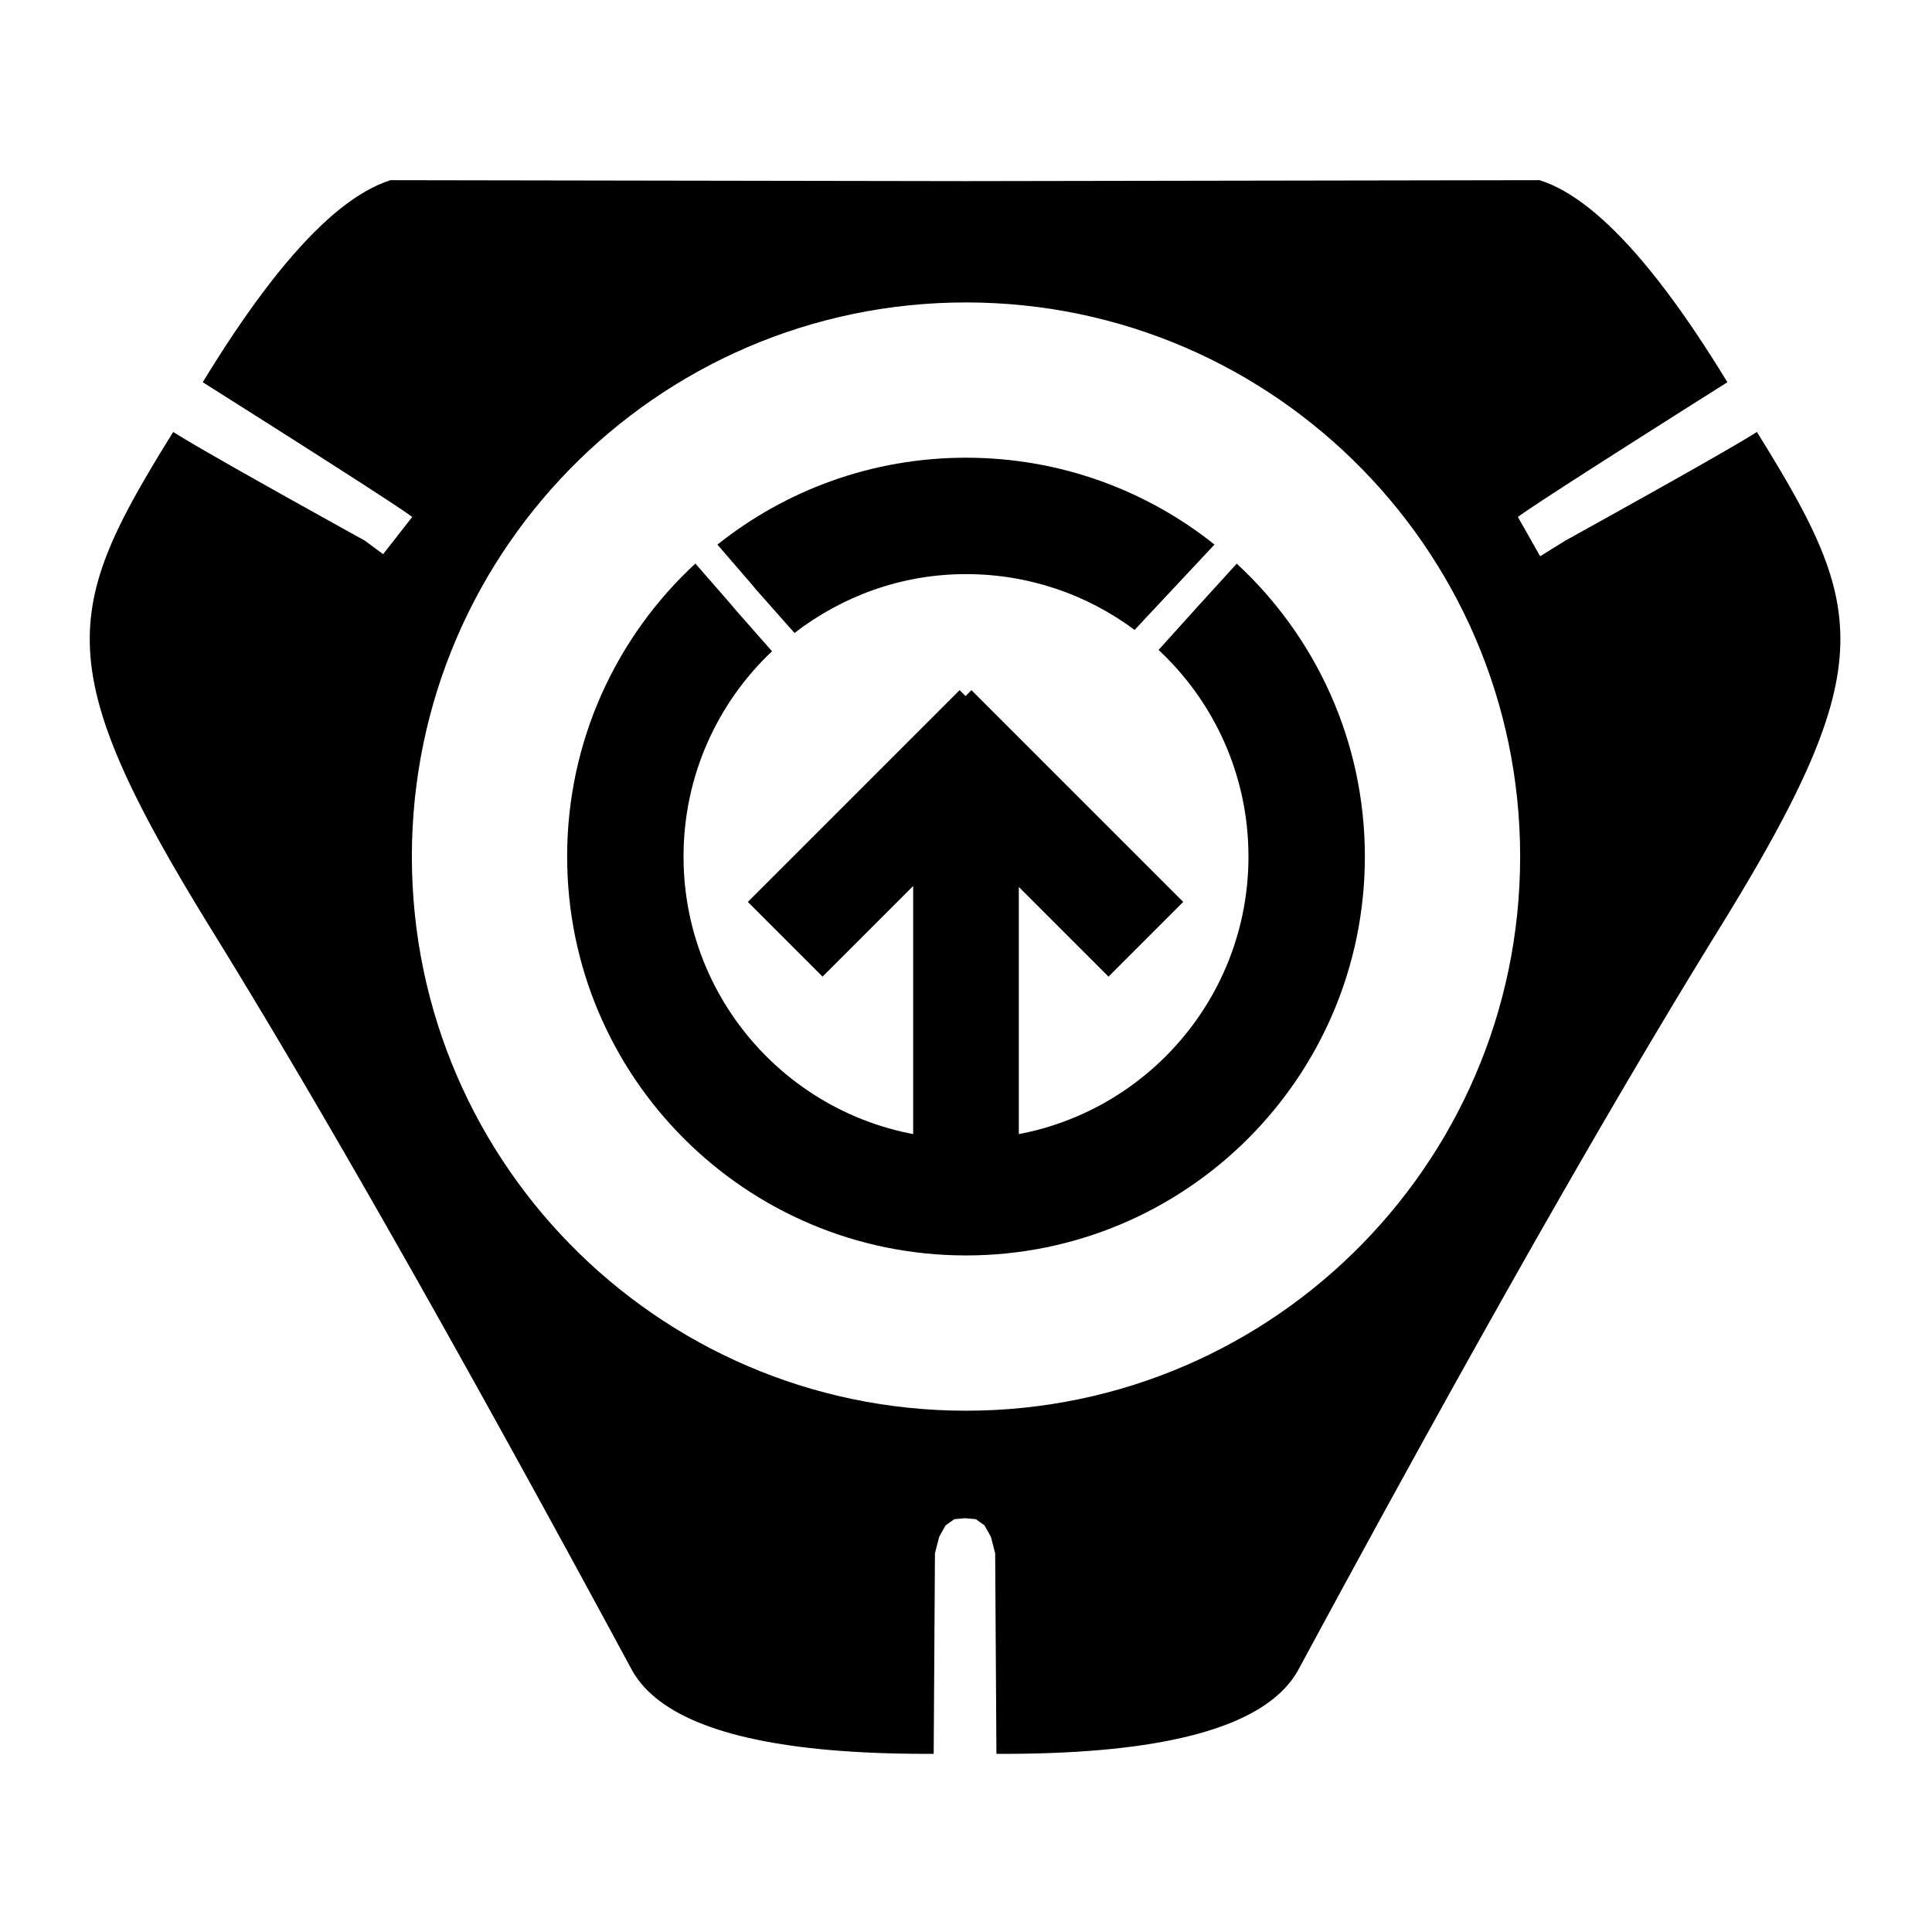 <?xml version="1.0" standalone="no"?>
<!DOCTYPE svg PUBLIC "-//W3C//DTD SVG 20010904//EN" "http://www.w3.org/TR/2001/REC-SVG-20010904/DTD/svg10.dtd">
<!-- Created using Krita: https://krita.org -->
<svg xmlns="http://www.w3.org/2000/svg" 
    xmlns:xlink="http://www.w3.org/1999/xlink"
    xmlns:krita="http://krita.org/namespaces/svg/krita"
    xmlns:sodipodi="http://sodipodi.sourceforge.net/DTD/sodipodi-0.dtd"
    width="256pt"
    height="256pt"
    viewBox="0 0 256 256">
<defs/>
<path id="shape0" transform="translate(11.892, 23.875)" fill="#000000" fill-rule="evenodd" stroke="none" stroke-width="1" stroke-linecap="square" stroke-linejoin="bevel" d="M115.983 177.297L117.414 177.425L118.556 178.244L119.409 179.753L119.973 181.953L120.108 203.456L120.139 208.517L121.798 208.518L123.422 208.504L125.012 208.476L126.569 208.435L128.092 208.379L129.581 208.309L131.036 208.225L132.457 208.127L133.844 208.015L135.197 207.889L136.517 207.749L137.802 207.595L139.054 207.426L140.272 207.244L141.456 207.047L142.606 206.837L143.722 206.612L144.804 206.374L145.853 206.121L146.868 205.854L147.848 205.573L148.795 205.278L149.708 204.969L150.587 204.646L151.432 204.309L152.244 203.958L153.021 203.592L153.765 203.213L154.475 202.819L155.15 202.412L155.792 201.99L156.4 201.554L156.975 201.105L157.515 200.641L158.022 200.163L158.494 199.671L158.933 199.165L159.338 198.645L159.709 198.111L160.046 197.562L161.122 195.57L162.192 193.591L163.256 191.626L164.314 189.675L165.365 187.738L166.411 185.815L167.45 183.906L168.483 182.011L169.51 180.13L170.531 178.263L171.545 176.41L172.554 174.572L173.556 172.747L174.552 170.936L175.542 169.139L176.525 167.356L177.503 165.588L178.474 163.833L179.44 162.092L180.398 160.365L181.351 158.653L182.298 156.954L183.238 155.269L184.173 153.599L185.101 151.942L186.023 150.3L186.939 148.671L187.848 147.056L188.752 145.456L189.649 143.869L190.54 142.297L191.425 140.738L192.304 139.194L193.176 137.663L194.043 136.147L194.903 134.644L195.757 133.156L196.605 131.681L197.447 130.221L198.282 128.774L199.111 127.342L199.935 125.924L200.752 124.519L201.563 123.129L202.367 121.753L203.166 120.39L203.958 119.042L204.744 117.708L205.524 116.387L206.298 115.081L207.066 113.789L207.827 112.511L208.582 111.246L209.331 109.996L210.074 108.76L210.811 107.538L211.542 106.33L212.266 105.136L212.984 103.955L213.697 102.789L214.402 101.637L215.102 100.499L215.796 99.375L216.813 97.72L217.795 96.106L218.742 94.532L219.653 92.997L220.529 91.499L221.37 90.038L222.177 88.613L222.949 87.222L223.688 85.865L224.393 84.541L225.065 83.248L225.704 81.985L226.31 80.751L226.883 79.546L227.424 78.369L227.933 77.217L228.411 76.091L228.857 74.988L229.272 73.909L229.656 72.852L230.009 71.815L230.332 70.799L230.626 69.802L230.889 68.822L231.123 67.859L231.328 66.912L231.504 65.98L231.651 65.061L231.769 64.155L231.86 63.26L231.923 62.376L231.958 61.501L231.967 60.635L231.948 59.776L231.902 58.923L231.83 58.076L231.732 57.233L231.608 56.393L231.458 55.555L231.283 54.718L231.083 53.882L230.858 53.044L230.609 52.204L230.335 51.361L230.038 50.514L229.717 49.662L229.372 48.803L229.005 47.937L228.614 47.063L228.201 46.179L227.766 45.285L227.309 44.38L226.83 43.461L226.329 42.53L225.807 41.583L225.265 40.621L224.702 39.642L224.118 38.646L223.515 37.63L222.891 36.595L222.248 35.539L221.586 34.461L220.905 33.359L220.595 33.557L220.231 33.783L219.813 34.037L219.343 34.321L218.819 34.632L218.242 34.972L217.612 35.341L216.928 35.738L216.191 36.164L215.401 36.618L214.557 37.101L213.66 37.613L212.71 38.153L211.706 38.721L210.65 39.318L209.54 39.944L208.376 40.598L207.159 41.281L205.889 41.992L204.566 42.731L203.19 43.5L201.76 44.297L200.277 45.122L198.74 45.976L197.15 46.858L195.507 47.769L192.186 49.834L189.236 44.623L189.453 44.464L189.728 44.27L190.06 44.039L190.45 43.774L190.897 43.473L191.401 43.136L191.962 42.765L192.581 42.357L193.257 41.915L193.99 41.437L194.781 40.923L195.629 40.374L196.534 39.789L197.497 39.17L198.517 38.514L199.594 37.824L200.729 37.097L201.921 36.336L203.17 35.539L204.477 34.706L205.841 33.839L207.262 32.935L208.741 31.996L210.277 31.022L211.87 30.013L213.521 28.968L215.229 27.887L216.994 26.771L215.941 25.062L214.898 23.408L213.865 21.809L212.842 20.265L211.83 18.777L210.827 17.343L209.835 15.965L208.852 14.642L207.88 13.375L206.918 12.162L205.966 11.005L205.024 9.903L204.092 8.857L203.17 7.865L202.259 6.929L201.357 6.048L200.466 5.222L199.585 4.451L198.714 3.736L197.852 3.075L197.002 2.47L196.161 1.921L195.33 1.426L194.509 0.987L193.699 0.603L192.899 0.274L192.108 0L115.983 0.125L39.858 0L39.068 0.274L38.268 0.603L37.457 0.987L36.636 1.426L35.806 1.921L34.965 2.47L34.114 3.075L33.253 3.736L32.382 4.451L31.501 5.222L30.609 6.048L29.708 6.929L28.796 7.865L27.875 8.857L26.943 9.903L26.001 11.005L25.049 12.162L24.087 13.375L23.114 14.642L22.132 15.965L21.14 17.343L20.137 18.777L19.124 20.265L18.101 21.809L17.069 23.408L16.026 25.062L14.972 26.771L16.738 27.887L18.446 28.968L20.096 30.013L21.689 31.022L23.226 31.996L24.704 32.935L26.125 33.839L27.489 34.706L28.796 35.539L30.045 36.336L31.237 37.097L32.372 37.824L33.449 38.514L34.469 39.17L35.432 39.789L36.337 40.374L37.186 40.923L37.976 41.437L38.71 41.915L39.386 42.357L40.005 42.765L40.566 43.136L41.07 43.473L41.517 43.774L41.906 44.039L42.238 44.27L42.513 44.464L42.731 44.623L38.874 49.552L36.459 47.769L34.816 46.858L33.227 45.976L31.69 45.122L30.207 44.297L28.777 43.5L27.4 42.731L26.077 41.992L24.807 41.281L23.59 40.598L22.427 39.944L21.317 39.318L20.26 38.721L19.257 38.153L18.306 37.613L17.41 37.101L16.566 36.618L15.776 36.164L15.039 35.738L14.355 35.341L13.725 34.972L13.147 34.632L12.624 34.321L12.153 34.037L11.736 33.783L11.372 33.557L11.061 33.359L10.38 34.461L9.718 35.539L9.075 36.595L8.452 37.63L7.848 38.646L7.265 39.642L6.702 40.621L6.159 41.583L5.637 42.53L5.137 43.461L4.658 44.38L4.201 45.285L3.765 46.179L3.352 47.063L2.962 47.937L2.594 48.803L2.25 49.662L1.929 50.514L1.631 51.361L1.358 52.204L1.108 53.044L0.883 53.882L0.683 54.718L0.508 55.555L0.359 56.393L0.235 57.233L0.137 58.076L0.064 58.923L0.019 59.776L0 60.635L0.008 61.501L0.043 62.376L0.106 63.26L0.197 64.155L0.316 65.061L0.463 65.98L0.639 66.912L0.844 67.859L1.077 68.822L1.341 69.802L1.634 70.799L1.957 71.815L2.311 72.852L2.695 73.909L3.11 74.988L3.556 76.091L4.033 77.217L4.542 78.369L5.084 79.546L5.657 80.751L6.263 81.985L6.902 83.248L7.573 84.541L8.278 85.865L9.017 87.222L9.79 88.613L10.597 90.038L11.438 91.499L12.314 92.997L13.225 94.532L14.171 96.106L15.153 97.72L16.171 99.375L16.864 100.499L17.564 101.637L18.27 102.789L18.982 103.955L19.7 105.136L20.425 106.33L21.155 107.538L21.892 108.76L22.635 109.996L23.384 111.246L24.14 112.511L24.901 113.789L25.669 115.081L26.442 116.387L27.222 117.708L28.009 119.042L28.801 120.39L29.599 121.753L30.404 123.129L31.215 124.519L32.032 125.924L32.855 127.342L33.684 128.774L34.52 130.221L35.362 131.681L36.21 133.156L37.064 134.644L37.924 136.147L38.79 137.663L39.663 139.194L40.542 140.738L41.426 142.297L42.318 143.869L43.215 145.456L44.118 147.056L45.028 148.671L45.944 150.3L46.866 151.942L47.794 153.599L48.728 155.269L49.669 156.954L50.615 158.653L51.568 160.365L52.527 162.092L53.492 163.833L54.464 165.588L55.441 167.356L56.425 169.139L57.415 170.936L58.411 172.747L59.413 174.572L60.421 176.41L61.436 178.263L62.456 180.13L63.483 182.011L64.516 183.906L65.556 185.815L66.601 187.738L67.653 189.675L68.71 191.626L69.774 193.591L70.844 195.57L71.921 197.562L72.258 198.111L72.629 198.645L73.034 199.165L73.472 199.671L73.945 200.163L74.451 200.641L74.992 201.105L75.566 201.554L76.174 201.99L76.816 202.412L77.492 202.819L78.202 203.213L78.945 203.592L79.723 203.958L80.534 204.309L81.379 204.646L82.258 204.969L83.171 205.278L84.118 205.573L85.099 205.854L86.114 206.121L87.162 206.374L88.244 206.612L89.361 206.837L90.511 207.047L91.695 207.244L92.913 207.426L94.164 207.595L95.45 207.749L96.769 207.889L98.123 208.015L99.51 208.127L100.931 208.225L102.386 208.309L103.875 208.379L105.398 208.435L106.954 208.476L108.545 208.504L110.169 208.518L111.827 208.517L111.994 181.953L112.557 179.753L113.41 178.244L114.552 177.425L115.983 177.297M189.535 89.625L189.51 87.7L189.436 85.787L189.314 83.887L189.144 82L188.926 80.127L188.662 78.269L188.352 76.427L187.996 74.6L187.595 72.789L187.151 70.996L186.662 69.22L186.131 67.462L185.557 65.723L184.941 64.004L184.284 62.305L183.586 60.627L182.849 58.969L182.071 57.334L181.256 55.721L180.401 54.131L179.51 52.565L178.581 51.024L177.616 49.507L176.615 48.015L175.579 46.55L174.508 45.112L173.404 43.701L172.266 42.317L171.095 40.963L169.892 39.637L168.657 38.341L167.392 37.076L166.096 35.841L164.771 34.638L163.416 33.468L162.033 32.33L160.622 31.225L159.183 30.154L157.718 29.118L156.227 28.117L154.71 27.152L153.168 26.224L151.602 25.332L150.012 24.478L148.399 23.662L146.764 22.885L145.107 22.147L143.428 21.449L141.729 20.792L140.01 20.177L138.271 19.603L136.514 19.071L134.738 18.583L132.944 18.138L131.134 17.737L129.307 17.382L127.464 17.071L125.606 16.807L123.733 16.59L121.846 16.42L119.946 16.297L118.033 16.223L116.108 16.199L114.183 16.223L112.27 16.297L110.37 16.42L108.483 16.59L106.611 16.807L104.753 17.071L102.91 17.382L101.083 17.737L99.272 18.138L97.479 18.583L95.703 19.071L93.945 19.603L92.207 20.177L90.487 20.792L88.788 21.449L87.11 22.147L85.453 22.885L83.817 23.662L82.204 24.478L80.615 25.332L79.049 26.224L77.507 27.152L75.99 28.117L74.499 29.118L73.034 30.154L71.595 31.225L70.184 32.33L68.801 33.468L67.446 34.638L66.12 35.841L64.825 37.076L63.559 38.341L62.325 39.637L61.122 40.963L59.951 42.317L58.813 43.701L57.708 45.112L56.638 46.55L55.602 48.015L54.601 49.507L53.636 51.024L52.707 52.565L51.815 54.131L50.961 55.721L50.145 57.334L49.368 58.969L48.63 60.627L47.933 62.305L47.276 64.004L46.66 65.723L46.086 67.462L45.554 69.22L45.066 70.996L44.621 72.789L44.221 74.6L43.865 76.427L43.555 78.269L43.291 80.127L43.073 82L42.903 83.887L42.781 85.787L42.707 87.7L42.682 89.625L42.707 91.55L42.781 93.463L42.903 95.363L43.073 97.25L43.291 99.123L43.555 100.981L43.865 102.823L44.221 104.65L44.621 106.461L45.066 108.254L45.554 110.03L46.086 111.788L46.66 113.527L47.276 115.246L47.933 116.945L48.63 118.624L49.368 120.281L50.145 121.916L50.961 123.529L51.815 125.119L52.707 126.685L53.636 128.226L54.601 129.743L55.602 131.235L56.638 132.7L57.708 134.138L58.813 135.549L59.951 136.933L61.122 138.287L62.325 139.613L63.559 140.909L64.825 142.174L66.12 143.409L67.446 144.612L68.801 145.782L70.184 146.92L71.595 148.025L73.034 149.096L74.499 150.132L75.99 151.133L77.507 152.098L79.049 153.027L80.615 153.918L82.204 154.772L83.817 155.588L85.453 156.365L87.11 157.103L88.788 157.801L90.487 158.458L92.207 159.073L93.945 159.647L95.703 160.179L97.479 160.667L99.272 161.112L101.083 161.513L102.91 161.868L104.753 162.179L106.611 162.443L108.483 162.66L110.37 162.83L112.27 162.953L114.183 163.027L116.108 163.051L118.033 163.027L119.946 162.953L121.846 162.83L123.733 162.66L125.606 162.443L127.464 162.179L129.307 161.868L131.134 161.513L132.944 161.112L134.738 160.667L136.514 160.179L138.271 159.647L140.01 159.073L141.729 158.458L143.428 157.801L145.107 157.103L146.764 156.365L148.399 155.588L150.012 154.772L151.602 153.918L153.168 153.027L154.71 152.098L156.227 151.133L157.718 150.132L159.183 149.096L160.622 148.025L162.033 146.92L163.416 145.782L164.771 144.612L166.096 143.409L167.392 142.174L168.657 140.909L169.892 139.613L171.095 138.287L172.266 136.933L173.404 135.549L174.508 134.138L175.579 132.7L176.615 131.235L177.616 129.743L178.581 128.226L179.51 126.685L180.401 125.119L181.256 123.529L182.071 121.916L182.849 120.281L183.586 118.624L184.284 116.945L184.941 115.246L185.557 113.527L186.131 111.788L186.662 110.03L187.151 108.254L187.595 106.461L187.996 104.65L188.352 102.823L188.662 100.981L188.926 99.123L189.144 97.25L189.314 95.363L189.436 93.463L189.51 91.55L189.535 89.625" sodipodi:nodetypes="ccccccccccccccccccccccccccccccccccccccccccccccccccccccccccccccccccccccccccccccccccccccccccccccccccccccccccccccccccccccccccccccccccccccccccccccccccccccccccccccccccccccccccccccccccccccccccccccccccccccccccccccccccccccccccccccccccccccccccccccccccccccccccccccccccccccccccccccccccccccccccccccccccccccccccccccccccccccccccccccccccccccccccccccccccccccccccccccccccccccccccccccccccccccccccccccccccccccccccccccccccccccccccccccccccccccccccccccccccccccccccccccccccccccccccccccccccccccccccccccccccccccccccccccccccccccccccccccccccccccccccccccccccccccccccccccccccccccccccccccccccccccccccccccccccccccccccccccccccccccccccccccccccccccccccccccccccccccccccccccccccccccccccccccccccccccccccccccccccccccccccccccccccccccccccccccccccccccccccccccccccccccccccccccccccccccccccccccccccccccccccccc"/><path id="shape1" transform="translate(95.063, 60.649)" fill="#000000" fill-rule="evenodd" stroke="none" stroke-width="1" stroke-linecap="square" stroke-linejoin="bevel" d="M32.937 15.424C41.311 15.424 49.042 18.174 55.277 22.82C65.888 11.497 55.301 22.771 65.863 11.507C56.831 4.305 45.387 0 32.937 0C20.482 0 9.033 4.308 0 11.516C10.154 23.224 -0.102 11.575 10.21 23.223C16.521 18.371 24.361 15.424 32.937 15.424" sodipodi:nodetypes="ccccccc"/><path id="shape2" transform="translate(75.149, 74.673)" fill="#000000" fill-rule="evenodd" stroke="none" stroke-width="1" stroke-linecap="square" stroke-linejoin="bevel" d="M15.424 38.827C15.424 59.498 32.181 76.254 52.851 76.254C73.522 76.254 90.279 59.498 90.279 38.827C90.279 28.017 85.696 18.278 78.368 11.446C88.727 -0.011 78.348 11.423 88.726 0.016C99.166 9.67 105.703 23.485 105.703 38.827C105.703 68.016 82.04 91.679 52.851 91.679C23.662 91.679 0 68.016 0 38.827C0 23.477 6.544 9.656 16.994 0C27.116 11.579 16.927 0.019 27.146 11.623C19.928 18.446 15.424 28.111 15.424 38.827" sodipodi:nodetypes="ccccccccccc"/><path id="shape3" fill="#000000" fill-rule="evenodd" stroke="none" stroke-width="1" stroke-linecap="square" stroke-linejoin="bevel" d="M127.938 92.232L128.722 91.448L156.784 119.509L146.884 129.409L135 117.524L135 153.602L121 153.602L121 117.399L108.991 129.409L99.091 119.509L127.153 91.448L127.938 92.232" sodipodi:nodetypes="cccccccccccc"/>
</svg>
